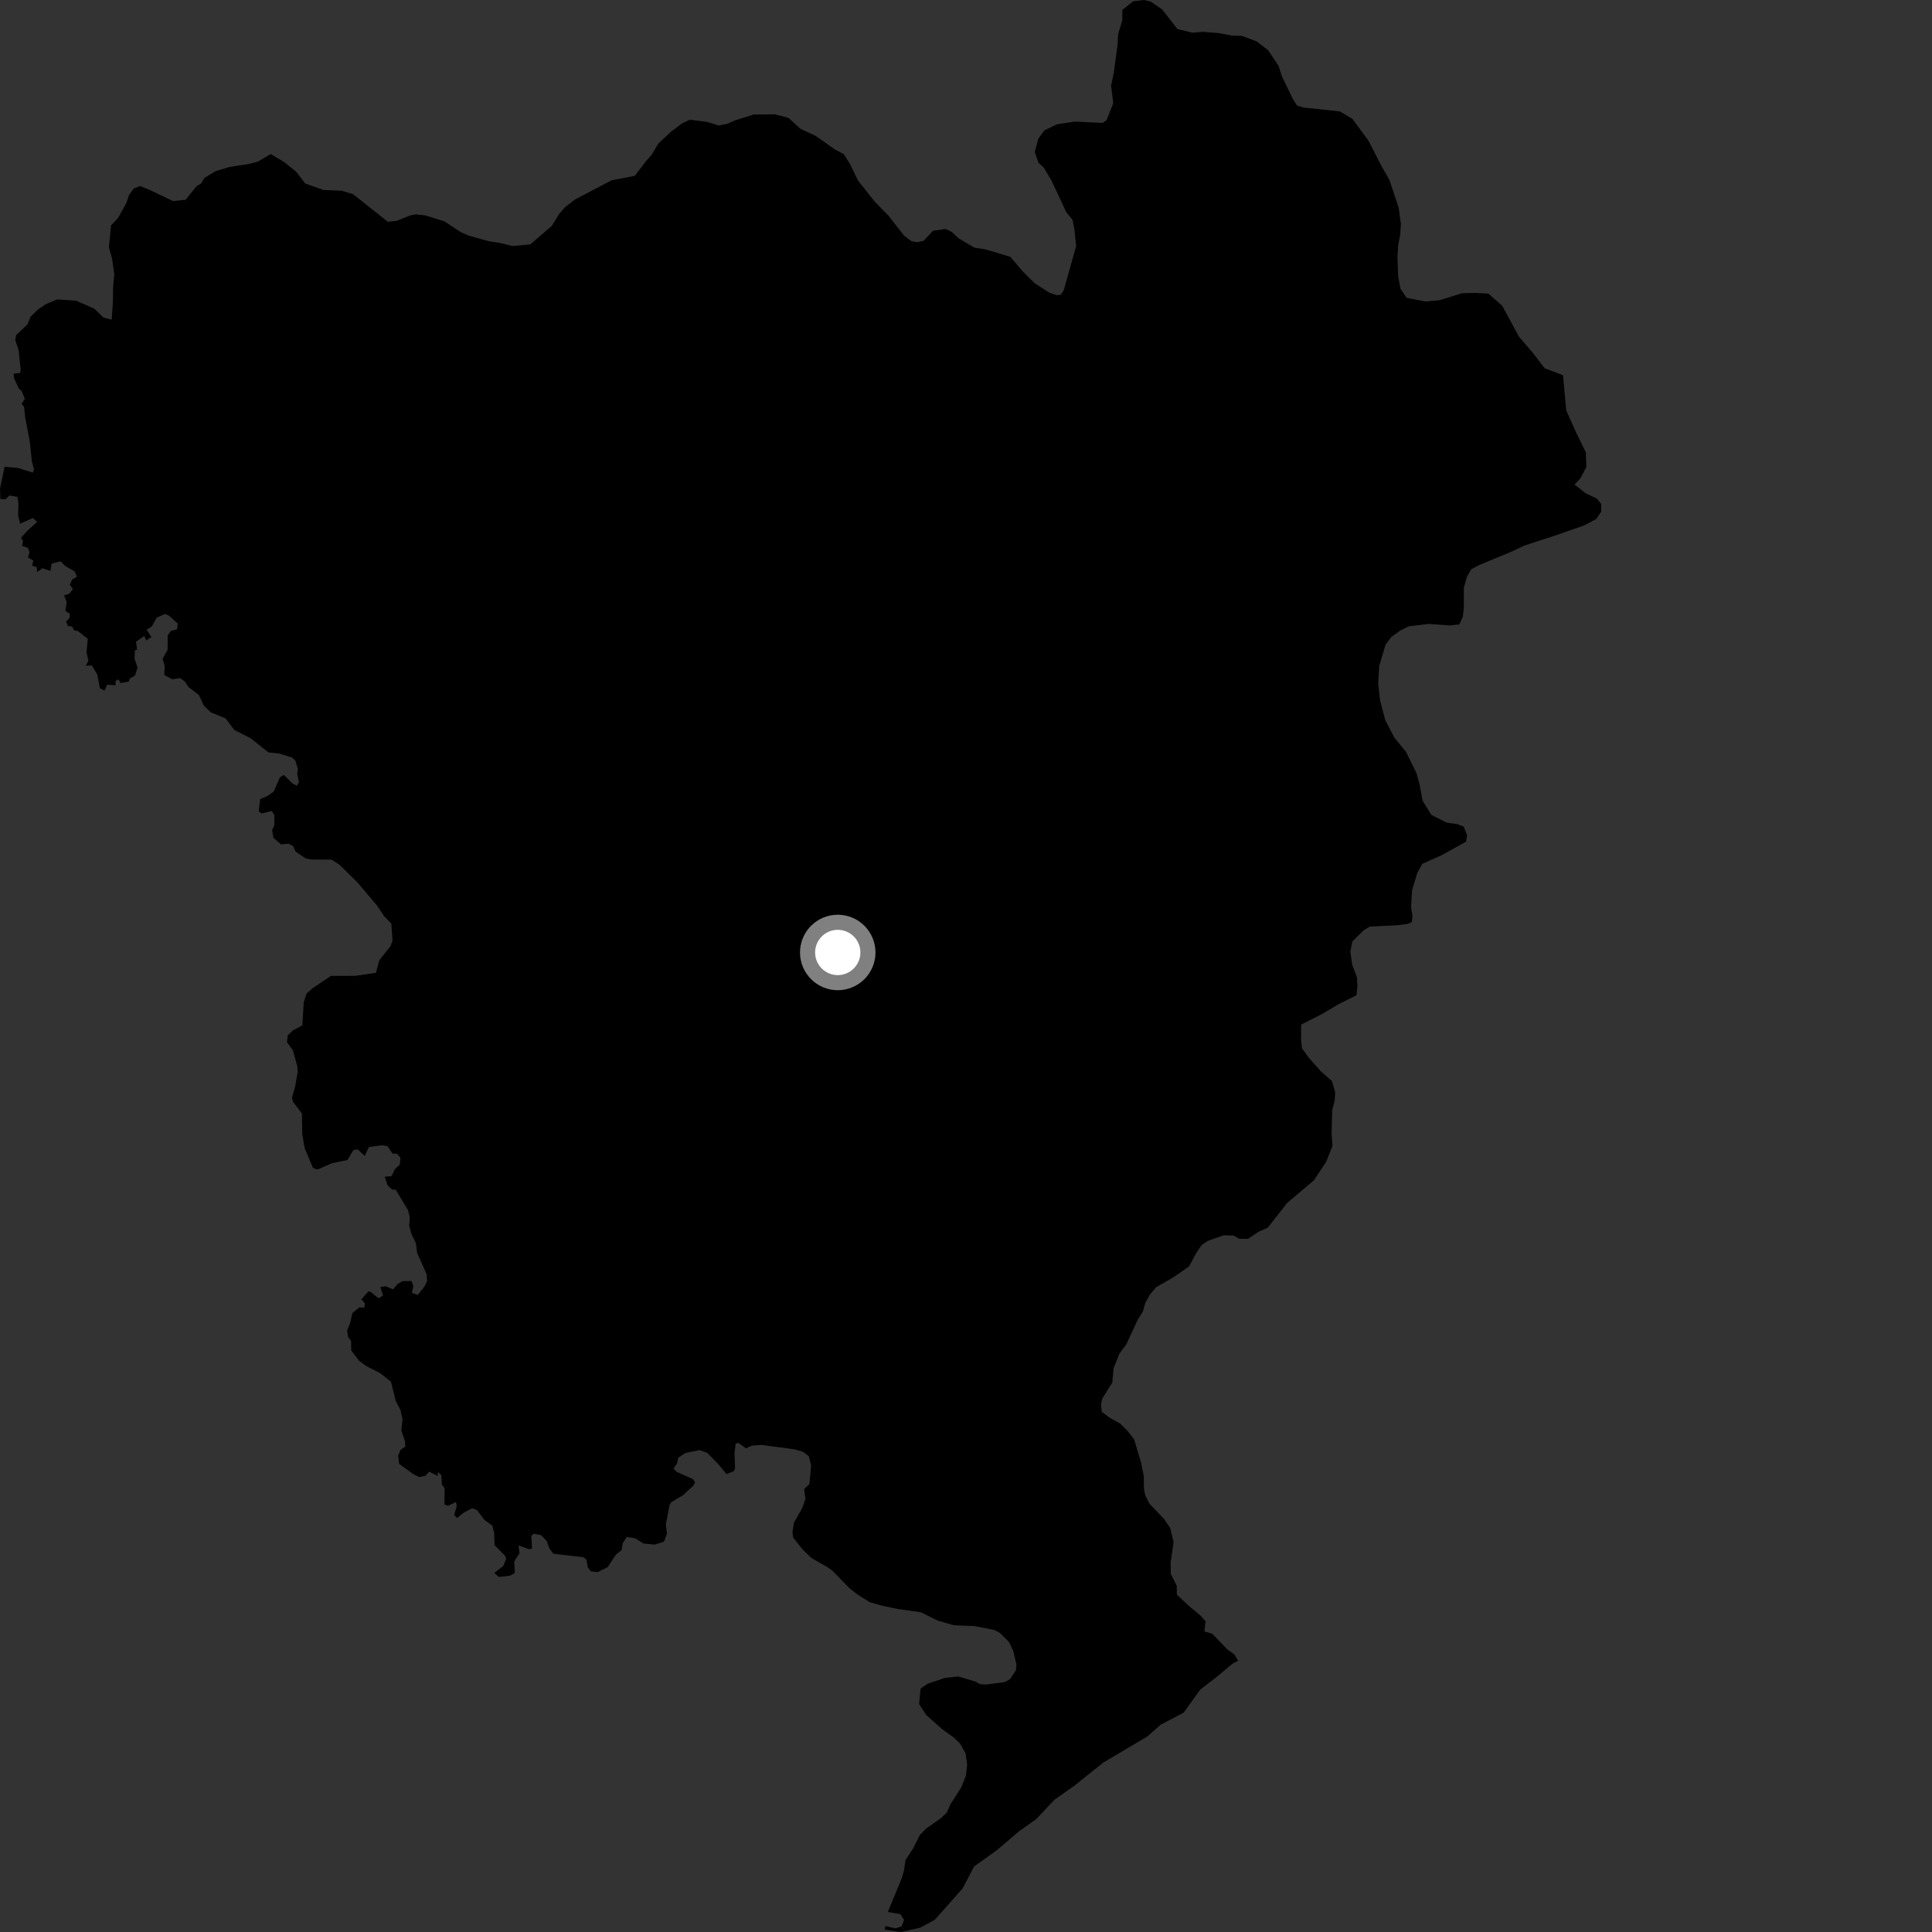 <?xml version="1.0" encoding="utf-8" ?>
<svg baseProfile="full" height="1024" version="1.1" width="1024" xmlns="http://www.w3.org/2000/svg" xmlns:ev="http://www.w3.org/2001/xml-events" xmlns:xlink="http://www.w3.org/1999/xlink"><rect width="100%" height="100%" fill="#333333" stroke="none"/><defs /><polygon fill="black" points="479.637,1023.528 487.682,1021.728 495.485,1017.497 510.235,1000.874 516.252,989.319 528.54,980.504 540.065,970.642 549.163,964.214 558.934,953.865 569.315,946.575 584.75,934.209 608.111,920.353 615.137,914.138 627.378,907.728 636.109,895.557 644.848,888.802 653.367,881.722 656.237,880.219 654.202,876.887 650.496,874.199 642.553,865.928 638.375,864.691 638.962,859.238 636.034,856.054 629.892,850.983 623.739,845.114 623.735,840.541 620.545,834.195 620.452,828.281 622.035,817.288 620.184,809.794 616.954,805.09 609.197,796.941 606.994,792.519 606.324,788.912 606.231,782.488 604.885,775.521 601.095,762.856 597.614,758.402 593.595,754.45 588.27,751.501 583.973,748.32 583.56,744.711 584.156,741.393 589.54,732.798 590.255,725.106 593.291,717.48 597.031,712.435 603.034,699.491 605.72,695.199 607.126,690.355 609.564,686.047 612.743,682.281 622.135,676.869 630.267,671.182 634.048,664.089 636.987,659.804 640.385,657.59 648.681,654.724 653.813,654.866 656.729,656.538 661.476,656.614 666.955,652.911 671.895,650.732 682.277,637.534 696.442,625.552 702.881,615.826 706.249,607.37 705.775,600.943 706.084,588.355 707.391,583.485 707.662,578.857 705.911,572.943 700.026,567.765 693.413,560.277 690.101,555.629 689.595,551.26 689.645,543.038 700.686,537.456 709.677,532.111 718.92,527.539 719.463,522.918 719.227,518.036 716.698,511.343 715.712,504.399 716.762,499.014 722.686,493.14 726.021,491.1 740.643,490.401 746.28,489.65 748.356,488.634 748.621,485.298 747.891,480.926 748.437,471.679 751.298,462.443 753.881,457.822 764.178,453.239 777.058,446.078 777.586,442.738 775.804,438.111 772.483,436.821 766.821,436.031 758.629,431.894 754.035,424.434 752.285,415.181 750.763,409.774 745.178,398.454 739.057,390.972 734.222,381.703 731.458,371.163 730.467,362.421 731.018,352.919 734.41,341.633 737.501,337.539 742.151,334.225 746.783,331.93 757.305,330.687 768.346,331.494 773.486,330.985 775.309,326.881 775.843,322.515 775.879,311.473 777.461,305.824 779.784,301.723 784.16,299.421 801.443,292.248 807.894,289.175 824.391,283.788 839.868,278.396 846.075,275.05 848.661,271.198 848.688,267.086 846.378,264.274 840.468,261.444 834.568,256.818 837.665,253.478 840.792,247.568 840.567,239.863 834.95,228.311 830.12,217.52 828.44,198.865 818.692,195.168 812.349,186.894 805.165,178.545 796.21,162.075 788.833,155.583 781.609,155.243 774.903,155.422 763.009,159.117 755.532,159.797 745.523,157.863 742.248,152.937 741.052,146.51 740.691,136.493 741.038,130.09 742.157,124.204 742.491,118.555 741.327,110.071 736.418,95.381 732.151,87.88 725.397,74.689 716.833,63.019 710.199,59.071 690.724,56.969 687.41,55.896 685.138,52.27 679.414,40.377 677.696,34.962 672.169,26.659 666.076,21.939 658.167,18.998 653.287,18.916 645.852,17.523 637.644,16.885 631.985,17.314 624.059,15.399 615.981,5.021 609.866,0.828 606.288,0.0 600.617,0.691 594.898,5.229 594.81,10.877 592.655,18.032 592.31,23.928 590.286,38.786 588.9,45.433 590.048,54.686 586.573,63.617 584.495,65.135 569.817,64.432 560.273,65.863 553.529,69.115 550.376,73.439 548.454,80.604 550.432,86.273 553.236,88.867 557.255,95.585 565.244,112.616 568.502,116.587 569.453,121.48 570.39,130.387 563.861,153.662 562.281,156.212 559.961,156.442 556.133,155.107 548.457,150.143 542.353,144.167 535.522,136.134 522.175,132.132 516.517,131.302 508.09,126.328 504.529,122.95 501.199,121.37 494.474,122.317 489.518,127.646 486.147,128.379 483.07,127.823 479.245,124.958 470.908,114.328 463.558,106.79 454.732,95.64 450.477,86.856 447.198,81.682 442.614,79.305 432.503,72.123 424.287,68.262 417.953,62.512 410.792,60.609 399.492,60.678 389.446,63.852 385.582,65.575 380.952,66.526 374.818,64.626 365.617,63.441 361.485,65.422 355.674,69.786 349.024,75.974 345.353,82.069 342.223,85.603 336.471,93.204 324.131,95.568 304.732,105.762 299.54,109.791 296.416,113.334 292.482,119.687 281.066,129.55 271.753,130.414 265.086,128.78 259.438,127.935 248.687,124.976 244.34,123.117 235.666,117.373 225.412,114.161 220.532,113.59 217.699,114.073 210.176,117.068 205.52,117.522 187.181,102.943 181.04,101.073 171.512,100.71 161.768,97.253 156.983,91.04 150.875,86.083 143.477,81.632 136.72,85.649 132.067,86.874 121.503,88.522 114.276,90.731 108.352,94.289 106.648,97.19 104.148,98.704 98.373,105.894 91.686,106.56 79.445,100.731 74.338,98.599 70.996,99.827 68.374,103.378 67.029,107.464 62.55,115.606 58.896,119.392 57.708,130.92 59.411,137.101 60.569,145.326 59.963,151.983 59.826,160.447 59.186,169.427 54.85,168.323 50.026,163.629 40.348,159.363 30.355,158.695 24.421,161.162 20.278,163.925 16.224,167.837 14.572,171.938 8.575,177.562 8.069,180.246 9.854,185.514 10.983,196.27 10.566,197.711 7.236,198.03 7.386,200.3 10.007,206.01 11.487,207.247 13.159,211.397 11.489,213.992 12.789,215.793 13.344,221.096 15.734,233.799 16.933,244.722 18.052,248.614 17.426,250.476 9.586,248.059 2.443,247.358 0.0,258.993 0.2,264.445 2.868,264.683 4.96,262.632 9.184,263.303 9.75,266.426 9.628,273.492 10.698,277.559 17.431,274.553 19.675,276.6 14.077,281.734 11.09,285.13 12.235,286.669 11.677,289.376 14.657,290.233 15.668,292.68 14.863,295.42 17.683,297.175 17.014,299.813 19.433,300.543 19.665,303.212 22.505,301.183 26.705,302.629 27.318,298.737 32.118,297.513 34.504,299.925 39.612,302.921 40.78,305.712 38.298,307.095 37.012,309.913 38.641,312.241 36.791,314.638 33.99,315.544 35.361,319.13 34.645,323.748 37.014,325.335 36.934,327.334 35.046,329.496 36.056,331.883 38.18,332.014 39.263,334.062 41.306,334.5 46.504,338.546 45.885,345.754 46.833,350.264 45.451,352.849 48.694,352.743 51.539,357.478 52.933,364.759 55.419,365.987 56.796,362.901 61.242,363.189 61.242,360.935 62.813,360.071 63.904,362.017 68.305,361.225 68.805,359.597 71.532,358.098 72.887,353.88 71.315,349.081 71.464,344.784 72.656,344.323 72.092,340.105 76.484,337.109 77.52,339.413 80.252,337.66 77.712,333.739 80.369,332.119 83.153,327.325 87.463,325.401 89.664,326.376 94.229,330.558 93.87,333.511 90.526,334.404 88.871,336.861 88.828,344.451 86.196,349.061 87.311,353.171 87.056,357.744 91.235,360.045 95.501,359.415 97.863,361.084 99.937,364.173 105.437,368.386 108.049,373.98 111.682,377.541 119.586,380.779 124.167,386.871 132.859,391.293 142.267,398.789 148.121,399.425 154.824,401.522 156.474,403.043 157.886,407.498 157.5,410.137 158.47,414.546 157.354,416.468 155.002,415.261 150.487,410.749 148.319,412.05 145.099,419.52 141.625,421.96 137.903,423.523 137.12,430.067 138.706,431.173 143.961,429.897 145.402,431.809 145.399,437.385 144.205,440.012 144.924,444.048 148.959,447.545 152.959,447.202 155.381,448.471 156.673,451.377 162.038,455.011 164.96,455.59 175.648,455.607 179.923,458.313 189.387,467.618 199.756,479.884 203.645,485.64 207.408,489.517 208.052,498.438 207.017,501.424 201.051,508.945 199.243,515.61 188.389,517.221 175.391,517.253 165.515,523.868 162.451,526.663 160.99,531.249 160.247,543.461 155.325,546.094 152.514,548.794 152.079,552.315 155.262,556.746 157.599,565.255 157.769,568.177 156.324,576.404 154.752,581.739 155.332,584.022 160.017,590.164 160.203,601.084 161.491,608.565 165.879,619.008 168.248,619.89 175.966,616.527 184.112,614.855 187.269,609.643 189.528,609.156 193.308,612.65 195.567,607.918 202.7,607.004 205.449,607.544 208.058,611.449 210.392,611.513 212.24,613.628 211.901,617.264 209.256,619.73 207.572,623.371 203.94,623.681 205.417,628.236 207.88,630.529 209.702,630.527 216.256,641.414 217.179,645.158 216.885,649.756 218.148,654.171 220.474,658.982 221.08,664.091 226.108,675.328 226.384,679.101 224.852,682.077 221.428,686.305 218.297,685.288 219.063,681.8 218.16,678.956 213.296,679.025 210.514,680.716 208.373,683.373 204.408,681.762 201.526,682.216 203.052,686.62 200.625,688.153 196.391,684.652 195.129,684.575 191.523,688.711 193.414,690.839 193.057,693.075 190.406,692.953 186.819,695.902 185.578,701.229 184.014,705.128 184.471,708.51 186.092,710.825 186.142,715.78 190.444,721.329 194.236,724.099 201.329,727.711 207.197,732.299 209.784,742.6 212.211,747.189 213.335,752.091 212.726,758.202 214.699,764.017 214.757,766.792 212.27,768.461 211.013,771.652 211.567,775.895 219.087,781.336 222.175,782.867 225.4,782.244 227.514,780.015 231.985,782.296 232.156,780.265 233.907,781.863 234.234,786.95 235.655,788.787 235.573,797.415 237.475,798.129 241.68,796.059 242.074,798.277 240.725,802.956 242.23,804.607 245.718,801.757 250.236,799.458 252.771,800.317 256.778,805.616 260.919,808.577 261.923,812.469 262.141,819.025 267.472,824.348 268.338,826.059 266.749,829.964 262.008,833.692 264.399,835.804 270.346,835.145 272.87,833.709 272.555,827.574 275.375,823.214 274.795,819.112 280.382,821.07 282,820.845 281.606,813.963 282.923,812.922 286.833,813.702 289.763,816.77 291.169,820.687 293.305,823.539 309.224,825.354 310.811,826.655 311.52,830.705 313.212,832.877 316.691,833.261 322.04,830.63 326.366,824.106 329.431,821.585 330.099,817.908 332.181,814.643 336.6,815.322 341.117,818.122 347.054,818.648 351.931,817.138 353.502,812.751 352.909,807.932 354.928,797.545 355.899,796.109 362.127,792.418 367.376,787.543 368.408,785.664 367.285,783.958 358.558,780.07 356.965,778.267 358.808,775.784 359.481,772.589 363.345,770.078 370.821,768.585 374.815,770.036 380.678,775.96 385.058,781.299 389.044,779.646 389.594,778.071 389.315,770.166 389.92,765.159 391.33,764.741 395.421,767.655 398.522,766.239 403.396,765.813 421.082,768.159 425.672,769.519 428.707,771.884 429.927,776.773 429.015,786.519 426.18,789.336 426.917,794.408 425.169,799.36 420.823,807.025 420.023,812.037 420.396,814.922 425.443,821.318 429.984,825.714 438.57,830.615 441.432,832.706 449.903,841.483 454.496,845.149 460.963,849.189 467.604,851.062 475.686,852.781 488.114,854.538 497.005,858.95 505.526,861.419 516.613,861.859 527.11,863.96 530.131,865.596 534.838,870.385 537.007,874.937 538.726,882.038 538.526,885.159 535.32,890.017 532.559,891.546 522.572,892.854 519.451,892.655 517.126,891.304 507.881,888.559 500.84,889.329 491.713,892.376 487.919,895.025 487.166,903.18 490.871,908.952 499.325,916.471 505.557,920.965 508.753,923.996 511.77,929.307 512.608,935.143 511.978,941.135 509.398,947.483 503.76,956.289 501.793,960.741 498.7,963.679 491.122,968.993 487.509,972.618 484.038,979.617 479.932,985.866 479.14,991.411 477.869,995.689 470.567,1013.37 477.174,1014.528 479.202,1017.65 477.832,1021.049 479.637,1023.528" /><polygon fill="black" points="477.832,1021.049 474.565,1022.092 469.289,1020.853 468.966,1022.726 477.55,1024.0 479.637,1023.528 477.832,1021.049" /><circle cx="444.025" cy="504.83" fill="rgb(100%,100%,100%)" r="16" stroke="grey" stroke-width="8" /></svg>
